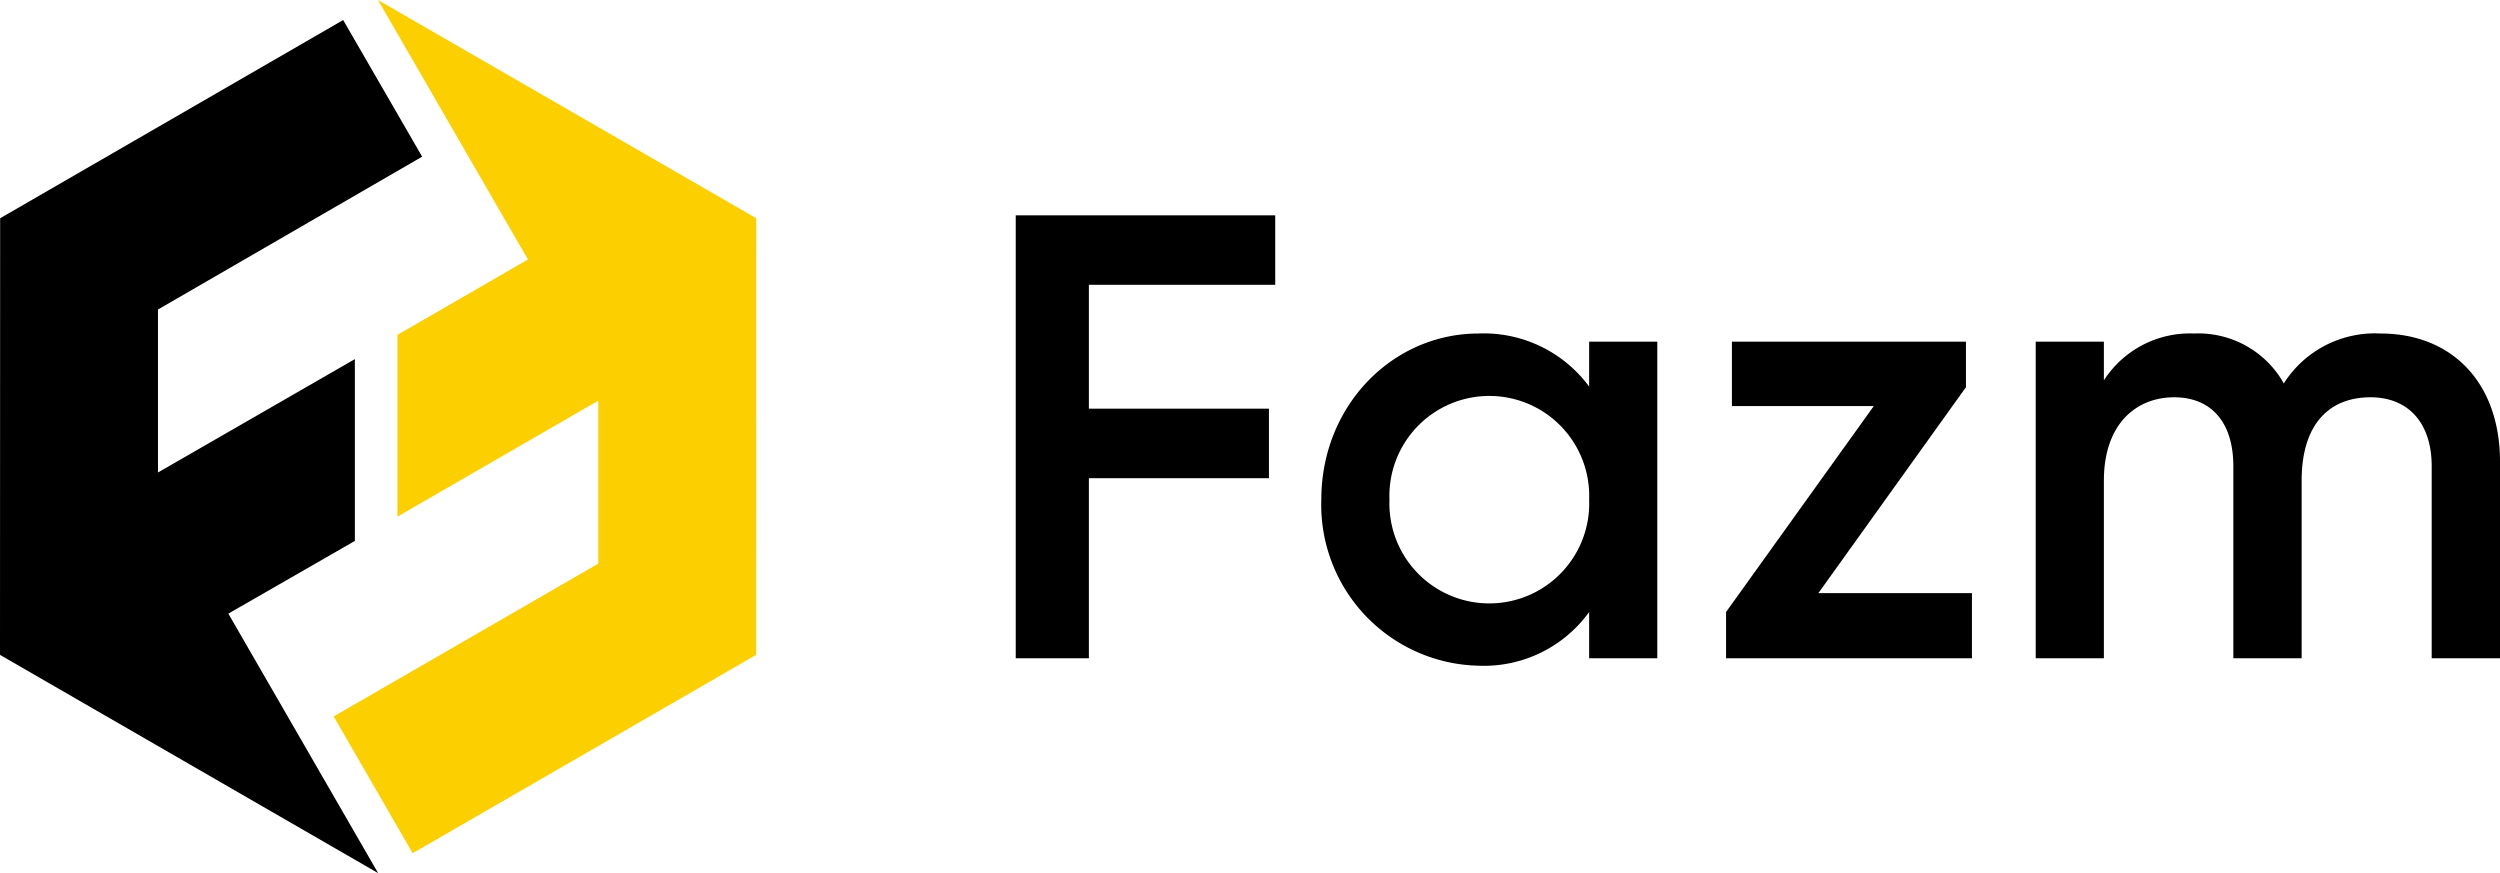 <svg xmlns="http://www.w3.org/2000/svg" viewBox="0 0 170.91 59.69"><defs><style>.cls-1{fill:#fccf00;}</style></defs><g id="Calque_2" data-name="Calque 2"><g id="Calque_1-2" data-name="Calque 1"><polygon class="cls-1" points="25.84 0 51.7 14.92 51.69 44.77 28.21 58.33 22.81 48.98 40.9 38.53 40.9 27.39 27.17 35.32 27.17 22.89 36.09 17.74 25.84 0"/><polygon points="25.85 59.69 0 44.77 0.01 14.92 23.46 1.37 28.86 10.71 10.8 21.16 10.8 32.3 24.26 24.55 24.26 36.98 15.61 41.95 25.85 59.69"/><path d="M74.44,19.47v8.47H86.75v4.75H74.44V45h-5V14.72H87.18v4.75Z"/><path d="M113.3,23.36V45h-4.66V41.84a8.87,8.87,0,0,1-7.56,3.67A11,11,0,0,1,90.33,34.16c0-6.44,4.88-11.36,10.75-11.36a8.94,8.94,0,0,1,7.56,3.63V23.36Zm-4.66,10.8a6.83,6.83,0,1,0-13.65,0,6.83,6.83,0,1,0,13.65,0Z"/><path d="M134.81,40.55V45H118V41.84l10.1-14.08H118.4v-4.4h16v3.11L124.31,40.55Z"/><path d="M170.91,31.56V45h-4.67V31.87c0-3-1.64-4.71-4.18-4.71-2.77,0-4.71,1.77-4.71,5.7V45h-4.67V31.87c0-3-1.51-4.71-4.05-4.71s-4.8,1.77-4.8,5.7V45h-4.66V23.36h4.66V26A7,7,0,0,1,150,22.8a6.7,6.7,0,0,1,6.13,3.41,7.38,7.38,0,0,1,6.61-3.41C167.63,22.8,170.91,26.17,170.91,31.56Z"/></g></g></svg>